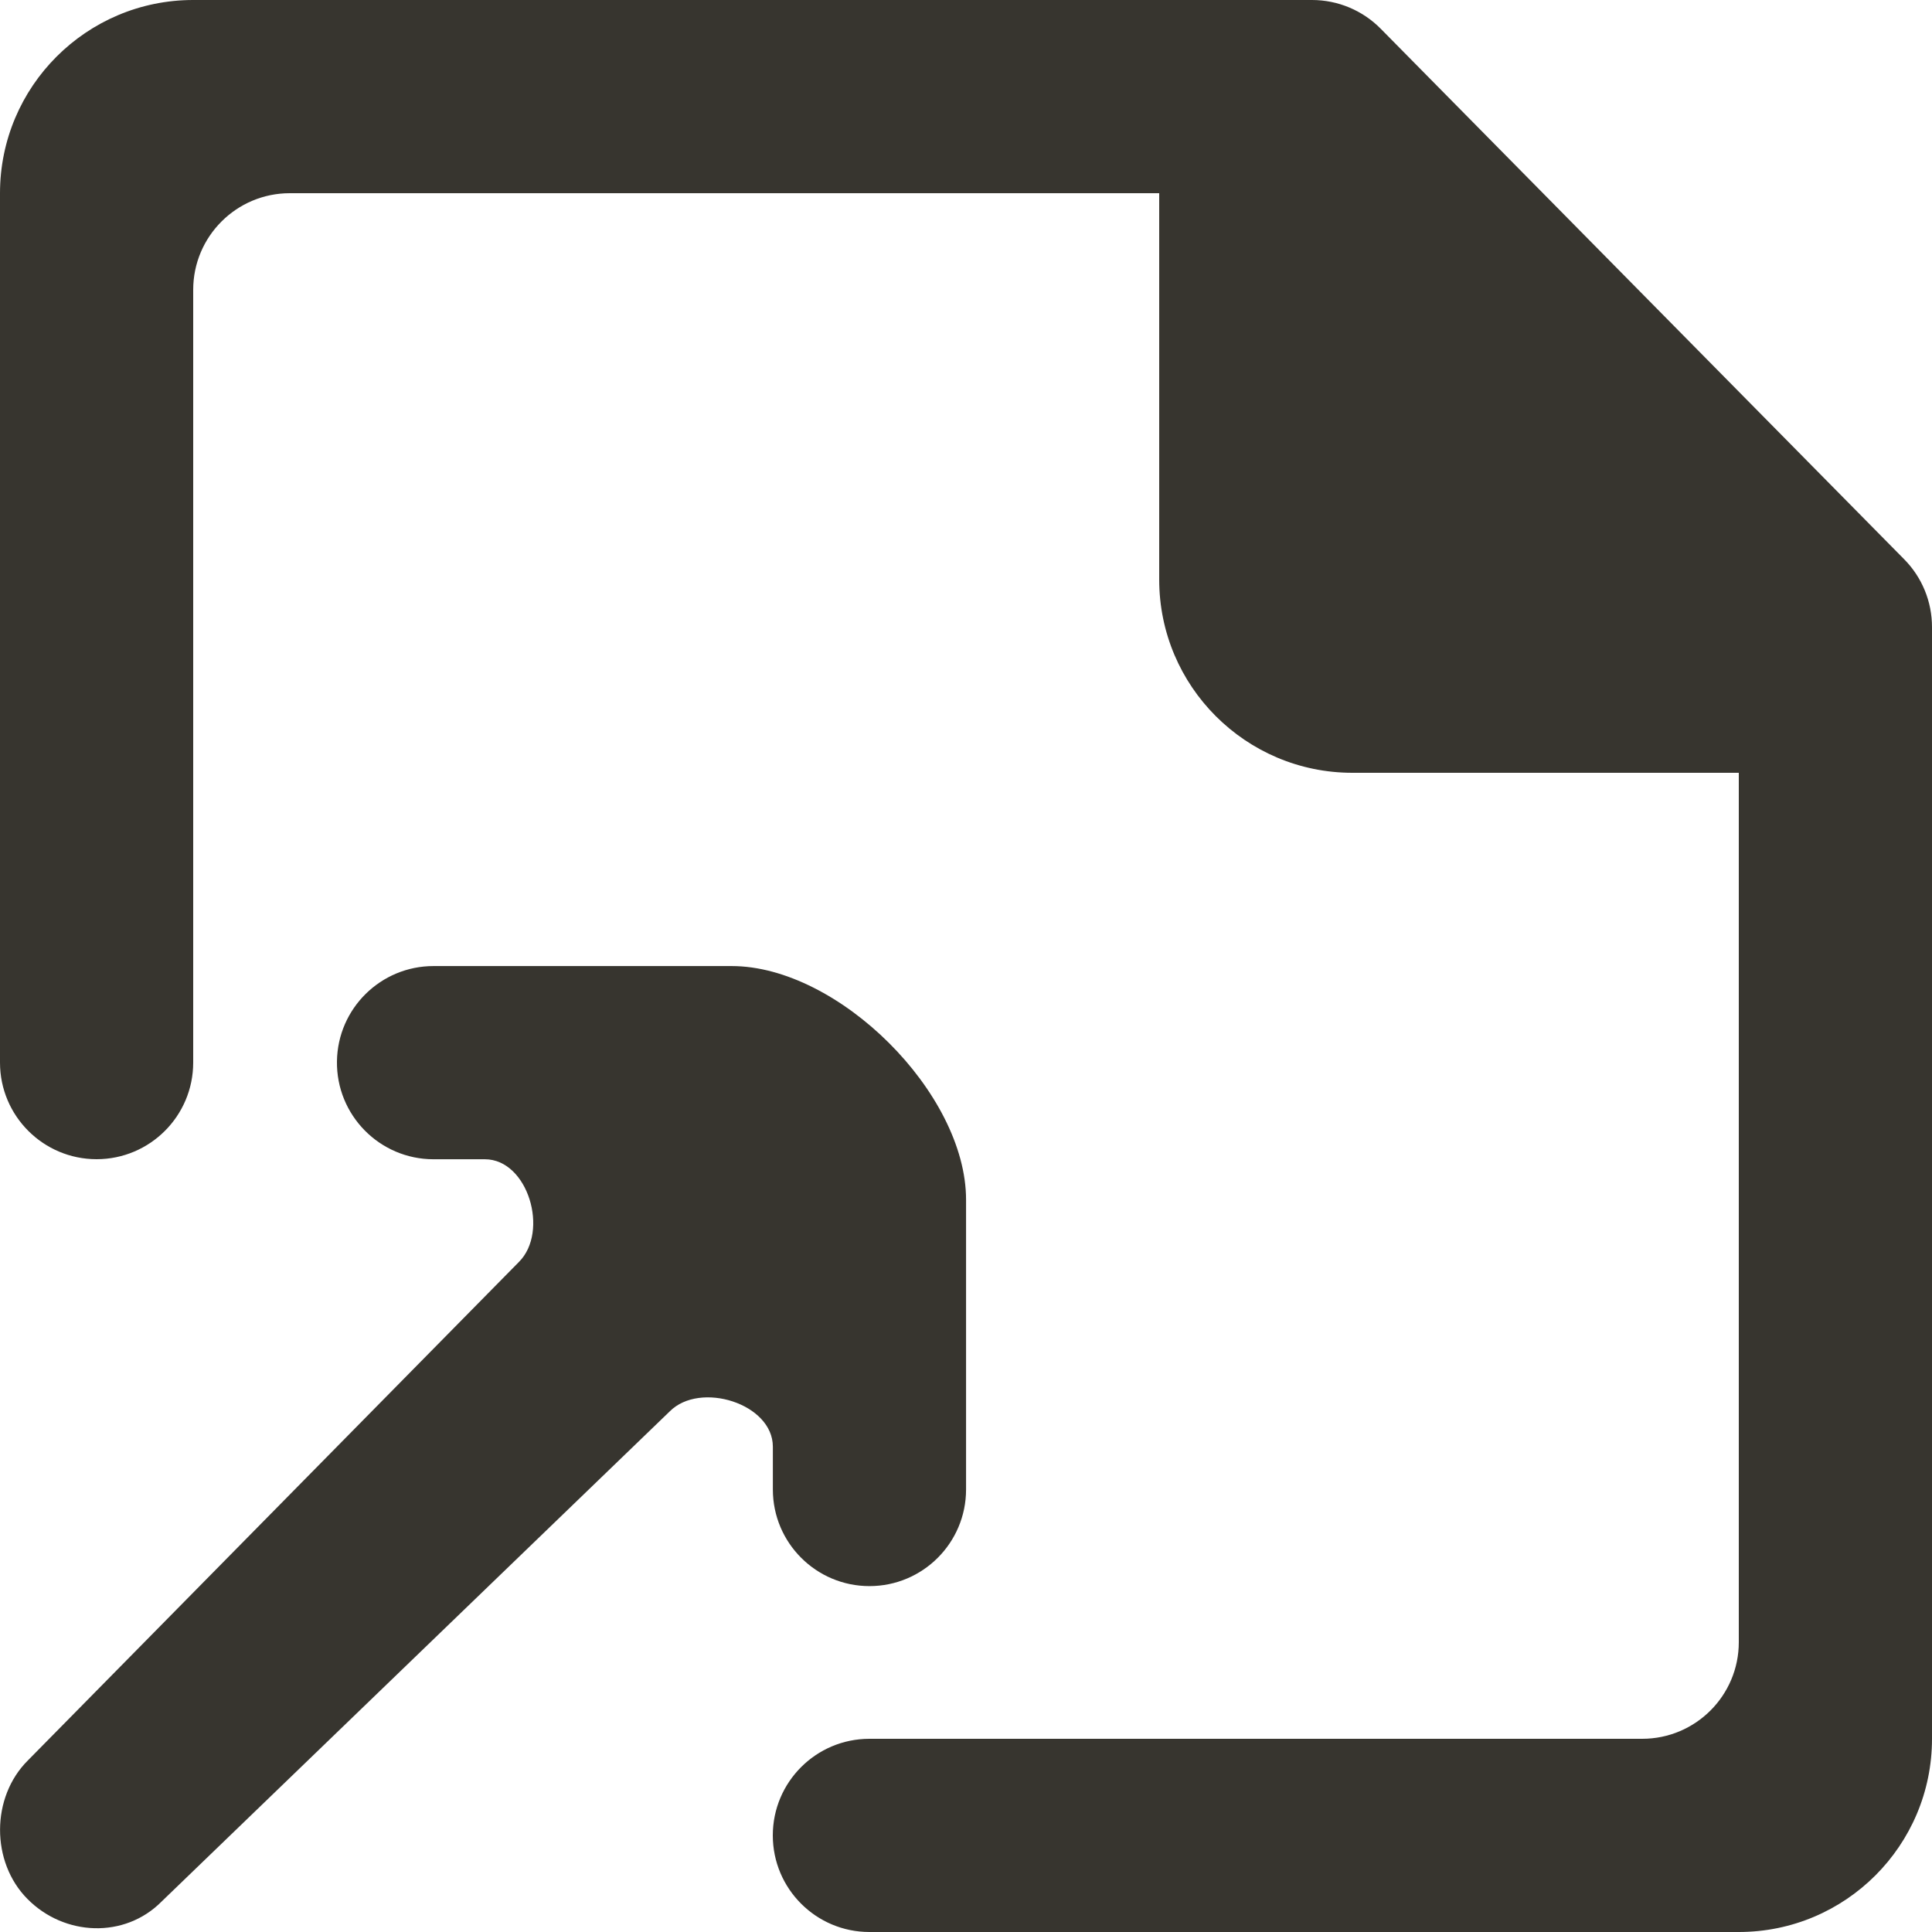 <!-- Generated by IcoMoon.io -->
<svg version="1.1" xmlns="http://www.w3.org/2000/svg" width="32" height="32" viewBox="0 0 32 32">
<title>as-file_arrow_up-2</title>
<path fill="#37352f" d="M7.181 19.201h0.85c0.714 0 1.070 1.198 0.563 1.702l-8.133 8.256c-0.611 0.608-0.614 1.682-0.006 2.294 0.611 0.618 1.61 0.659 2.221 0.043l8.416-8.118c0.502-0.507 1.709-0.131 1.709 0.584v0.709c0 0.883 0.717 1.6 1.6 1.6s1.6-0.717 1.6-1.6v-4.8c0-1.768-2.115-3.87-3.882-3.87h-4.938c-0.875 0-1.587 0.702-1.6 1.576-0.013 0.893 0.707 1.624 1.6 1.624zM32 10.386v18.414c0 1.766-1.432 3.2-3.2 3.2h-14.4c-0.883 0-1.6-0.717-1.6-1.6s0.717-1.6 1.6-1.6h12.8c0.883 0 1.6-0.717 1.6-1.6v-14.4h-6.4c-1.766 0-3.2-1.434-3.2-3.2v-6.4h-14.4c-0.883 0-1.6 0.717-1.6 1.6v12.8c0 0.883-0.717 1.6-1.6 1.6s-1.6-0.717-1.6-1.6v-14.4c0-1.768 1.434-3.2 3.2-3.2h18.531c0.427 0 0.838 0.171 1.139 0.477l8.669 8.786c0.296 0.299 0.461 0.702 0.461 1.123z"></path>
</svg>
